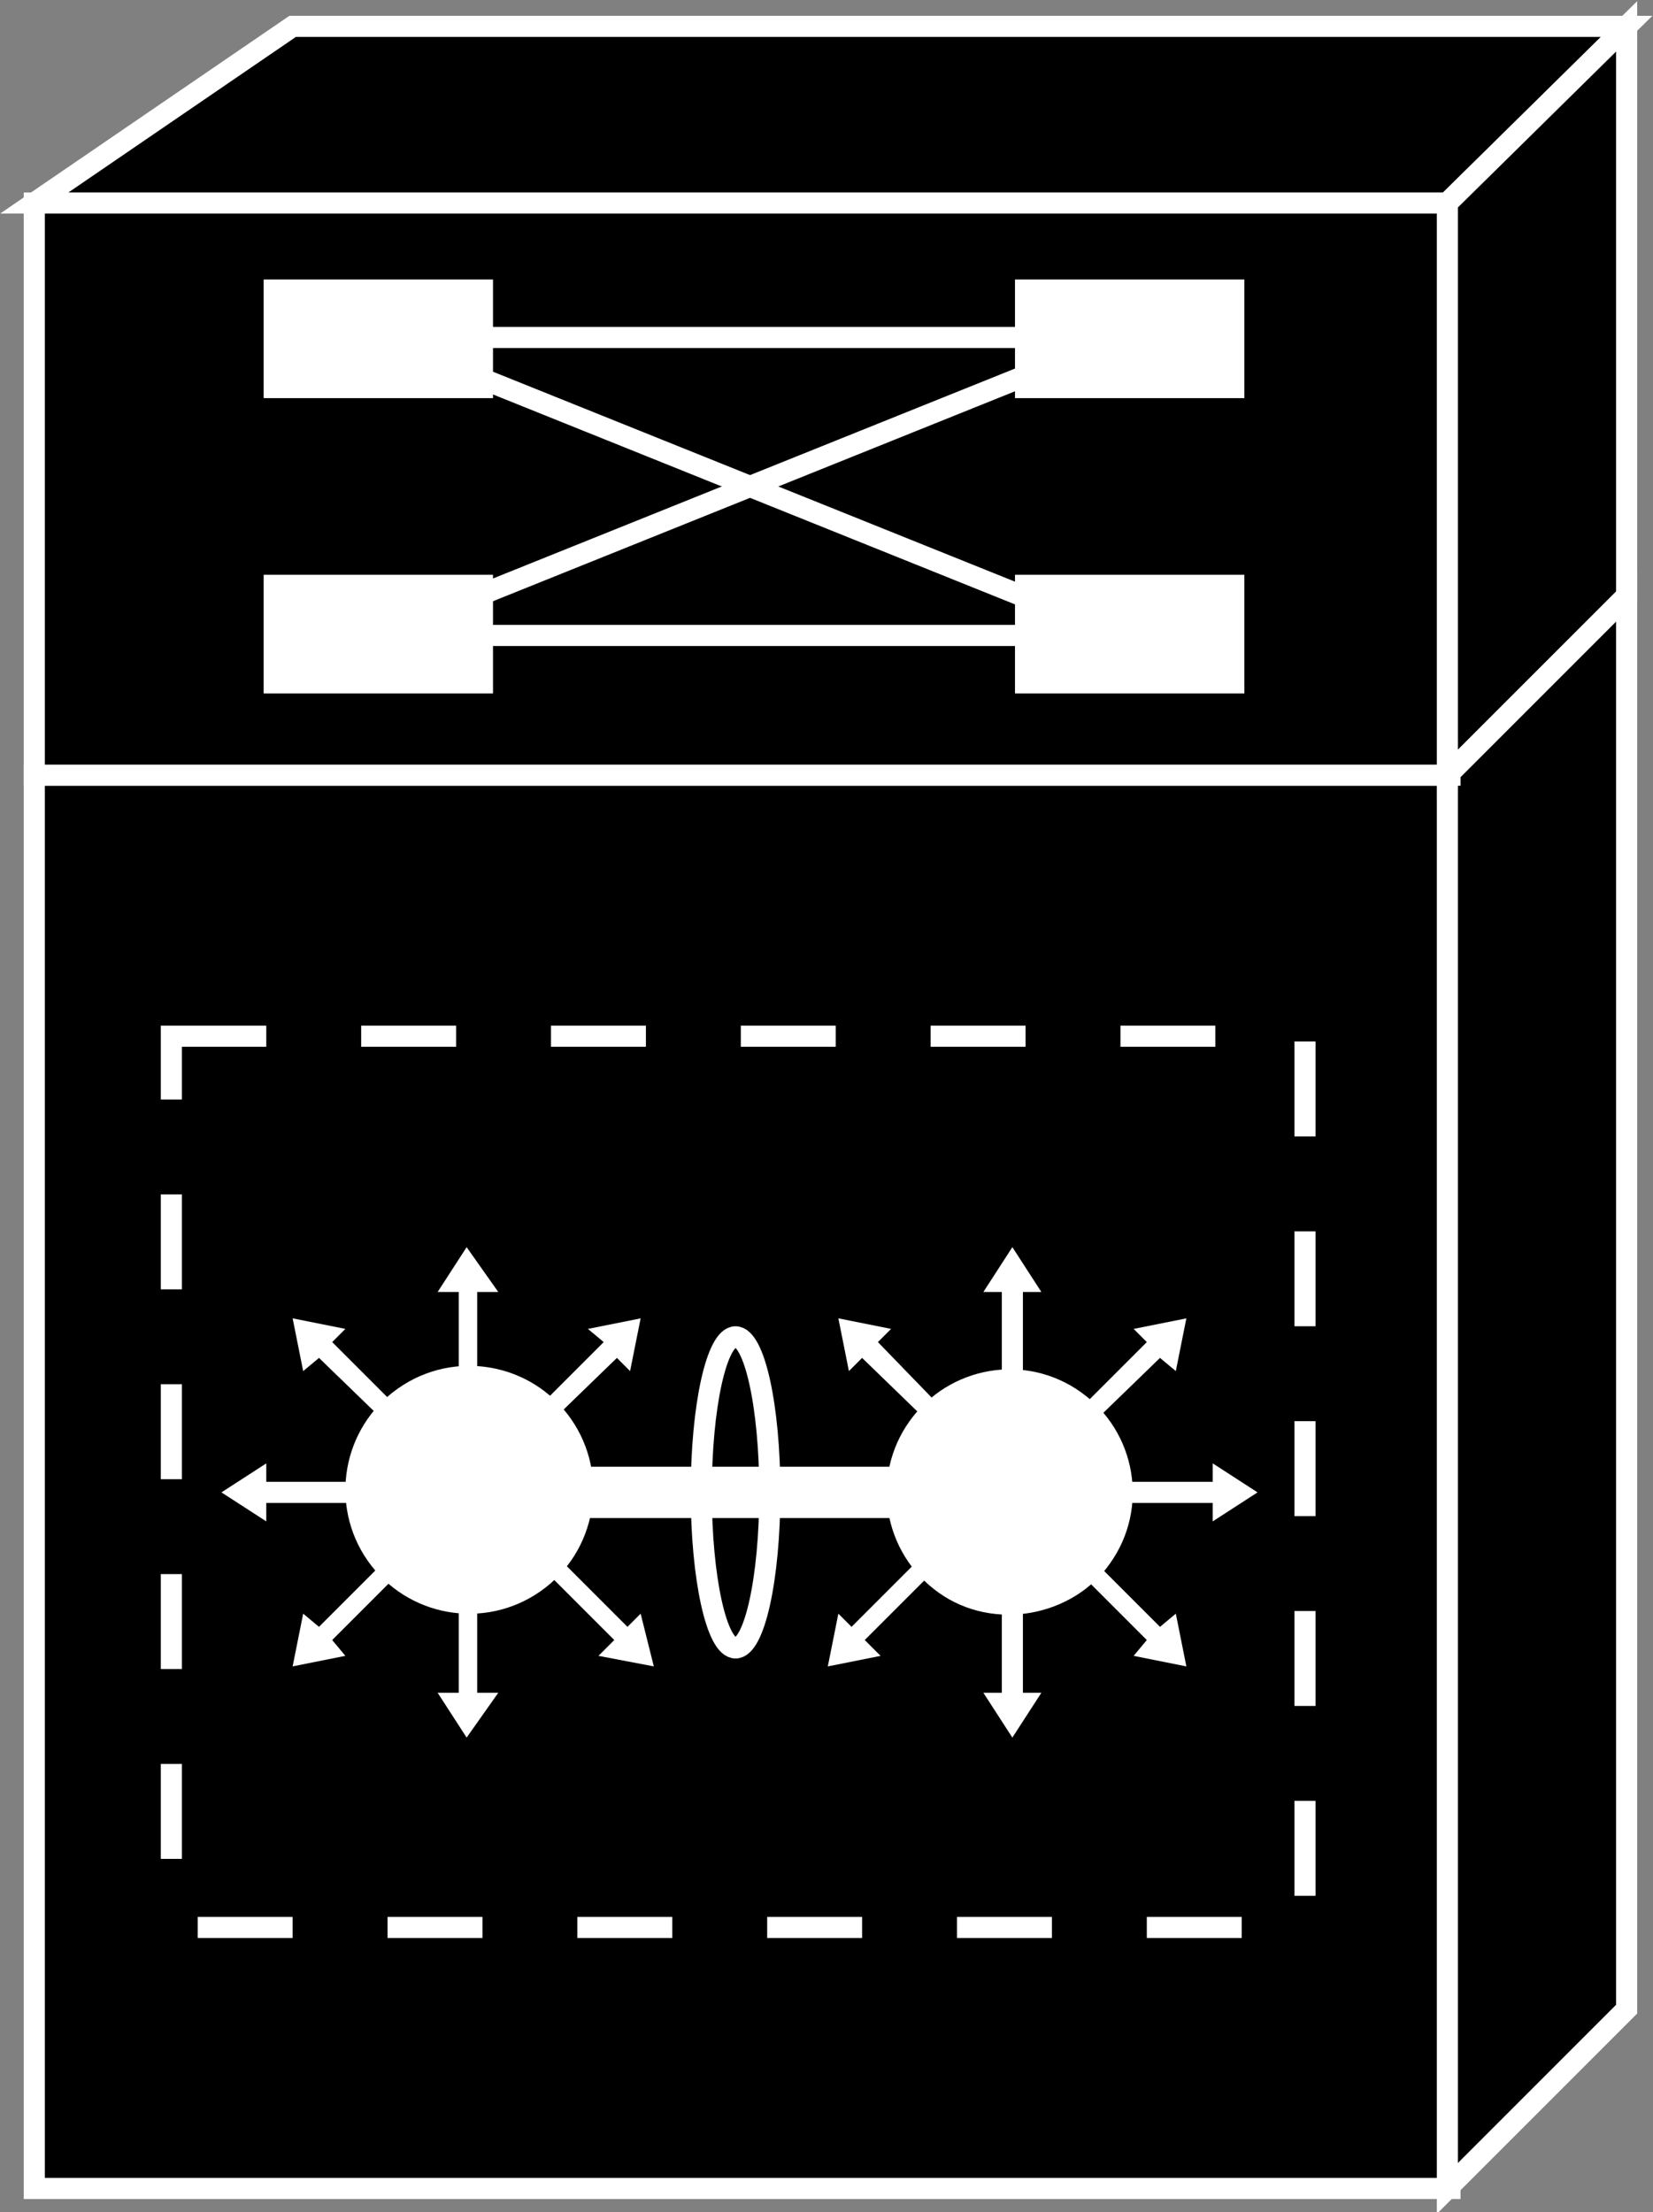 <?xml version="1.0" encoding="utf-8"?>
<!-- Generator: Adobe Illustrator 20.1.0, SVG Export Plug-In . SVG Version: 6.00 Build 0)  -->
<svg version="1.1" id="Layer_1" xmlns="http://www.w3.org/2000/svg" xmlns:xlink="http://www.w3.org/1999/xlink" x="0px" y="0px"
	 viewBox="0 0 62.7 83.9" style="enable-background:new 0 0 62.7 83.9;" xml:space="preserve">
<rect x="0" y="0" width="62.7" height="83.9" fill="#808080" stroke="none"/>
<style type="text/css">
	.st0{fill:#000000;stroke:#FFFFFF;stroke-width:0.8;}
	.st1{fill:#FFFFFF;}
	.st2{stroke:#FFFFFF;stroke-width:0.8;}
	.st3{fill:none;stroke:#FFFFFF;stroke-width:1.947;}
	.st4{fill:none;stroke:#FFFFFF;stroke-width:0.8;}
	.st5{fill:none;stroke:#FFFFFF;stroke-width:0.8;stroke-dasharray:3.6;}
</style>
<g>
	<rect x="1.3" y="29.4" class="st0" width="53.7" height="53.6"/>
	<polygon class="st0" points="61.7,76.2 61.7,22.6 54.9,29.4 54.9,83 	"/>
	<g>
		<polygon class="st0" points="11.1,1 1.3,7.7 54.9,7.7 61.7,1 		"/>
		<rect x="1.3" y="7.7" class="st0" width="53.7" height="21.7"/>
		<polygon class="st0" points="61.7,22.6 61.7,1 54.9,7.7 54.9,29.4 		"/>
		<line class="st0" x1="54.9" y1="29.4" x2="61.7" y2="22.6"/>
		<rect x="10" y="10.6" class="st1" width="8.7" height="4.5"/>
		<path class="st2" d="M14.4,12.8"/>
		<rect x="38.5" y="10.6" class="st1" width="8.7" height="4.5"/>
		<path class="st2" d="M42.8,12.8"/>
		<rect x="10" y="21.8" class="st1" width="8.7" height="4.5"/>
		<path class="st2" d="M14.4,24.1"/>
		<rect x="38.5" y="21.8" class="st1" width="8.7" height="4.5"/>
		<path class="st2" d="M42.8,24.1"/>
		<line class="st2" x1="15.9" y1="12.8" x2="42.5" y2="12.8"/>
		<line class="st2" x1="15.9" y1="24.1" x2="42.5" y2="24.1"/>
		<line class="st2" x1="14.4" y1="24.1" x2="42.5" y2="12.8"/>
		<line class="st2" x1="14.4" y1="12.8" x2="42.5" y2="24.1"/>
	</g>
	<g>
		<polygon class="st1" points="18.1,53.5 18.1,49 18.9,49 17.7,47.3 16.6,49 17.4,49 17.4,53.5 		"/>
		<polygon class="st1" points="15.8,54.1 12.6,50.9 13.1,50.4 11.1,50 11.5,52 12.1,51.5 15.3,54.6 		"/>
		<polygon class="st1" points="14.6,56.2 10.1,56.2 10.1,55.5 8.4,56.6 10.1,57.7 10.1,57 14.6,57 		"/>
		<polygon class="st1" points="15.3,58.5 12.1,61.7 11.5,61.2 11.1,63.2 13.1,62.8 12.6,62.2 15.8,59 		"/>
		<polygon class="st1" points="17.4,59.7 17.4,64.2 16.6,64.2 17.7,65.9 18.9,64.2 18.1,64.2 18.1,59.7 		"/>
		<polygon class="st1" points="20.2,54.6 23.4,51.5 23.9,52 24.3,50 22.3,50.4 22.9,50.9 19.7,54.1 		"/>
	</g>
	<ellipse transform="matrix(0.819 -0.574 0.574 0.819 -29.207 20.446)" class="st1" cx="17.8" cy="56.5" rx="4.7" ry="4.7"/>
	<polygon class="st1" points="20.1,59 23.3,62.2 22.7,62.8 24.8,63.2 24.3,61.2 23.8,61.7 20.6,58.5 	"/>
	<g>
		<polygon class="st1" points="38,53.5 38,49 37.3,49 38.4,47.3 39.5,49 38.8,49 38.8,53.5 		"/>
		<polygon class="st1" points="40.3,54.1 43.5,50.9 43,50.4 45,50 44.6,52 44,51.5 40.8,54.6 		"/>
		<polygon class="st1" points="41.5,56.2 46,56.2 46,55.5 47.7,56.6 46,57.7 46,57 41.5,57 		"/>
		<polygon class="st1" points="40.8,58.5 44,61.7 44.6,61.2 45,63.2 43,62.8 43.5,62.2 40.3,59 		"/>
		<polygon class="st1" points="38.8,59.7 38.8,64.2 39.5,64.2 38.4,65.9 37.3,64.2 38,64.2 38,59.7 		"/>
		<polygon class="st1" points="35.9,54.6 32.7,51.5 32.2,52 31.8,50 33.8,50.4 33.3,50.9 36.4,54.1 		"/>
	</g>
	<path class="st1" d="M35.6,60.4c-2.1-1.5-2.6-4.4-1.1-6.5c1.5-2.1,4.4-2.6,6.5-1.1c2.1,1.5,2.6,4.4,1.1,6.5
		C40.7,61.3,37.7,61.9,35.6,60.4z"/>
	<polygon class="st1" points="36,59 32.8,62.2 33.4,62.8 31.4,63.2 31.8,61.2 32.3,61.7 35.5,58.5 	"/>
	<line class="st3" x1="20.4" y1="56.6" x2="35.7" y2="56.6"/>
	<ellipse class="st4" cx="27.9" cy="56.6" rx="1.3" ry="5.9"/>
	<rect x="6.5" y="39.3" class="st5" width="43" height="33.8"/>
</g>
</svg>
